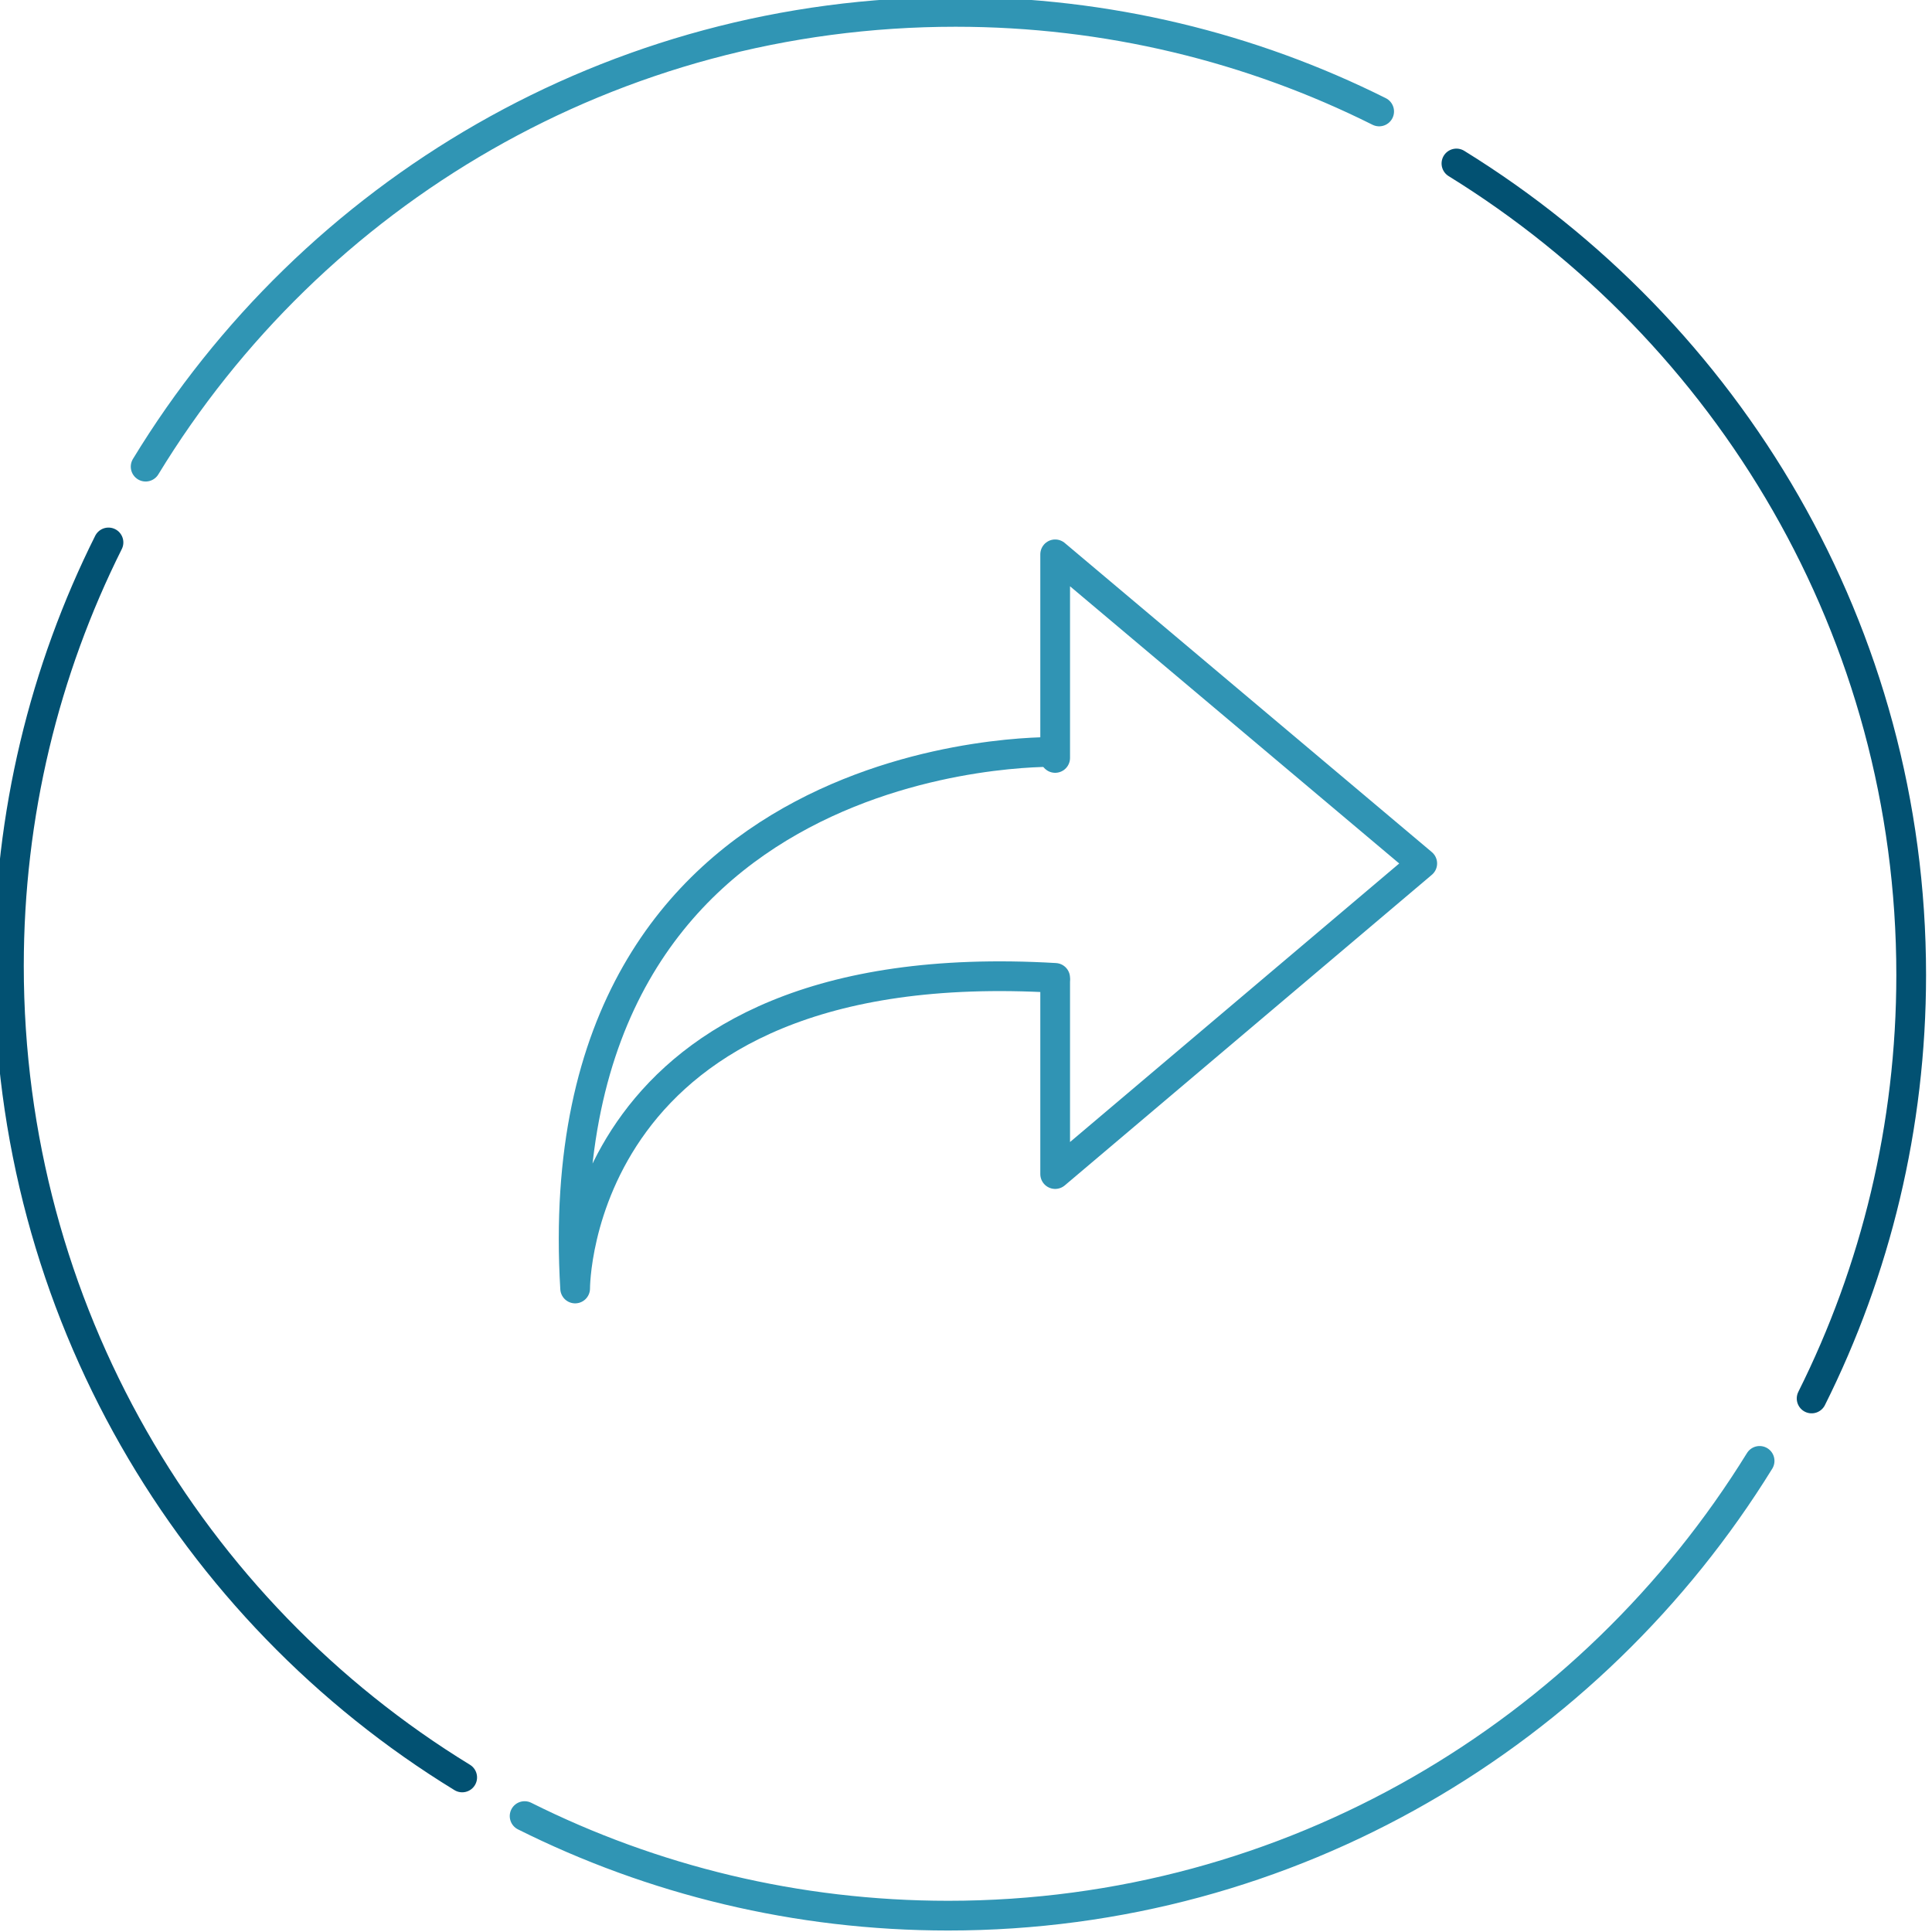 <?xml version="1.0" encoding="utf-8"?>
<!-- Generator: Adobe Illustrator 19.1.0, SVG Export Plug-In . SVG Version: 6.00 Build 0)  -->
<svg version="1.1" id="Layer_1" xmlns="http://www.w3.org/2000/svg" xmlns:xlink="http://www.w3.org/1999/xlink" x="0px" y="0px"
	 viewBox="0 0 130 130" style="enable-background:new 0 0 130 130;" xml:space="preserve">
<style type="text/css">
	.st0{fill:none;stroke:#3094B4;stroke-width:2;stroke-linecap:round;stroke-linejoin:round;stroke-miterlimit:10;}
	.st1{fill:none;stroke:#3095B4;stroke-width:2;stroke-linecap:round;stroke-miterlimit:10;}
	.st2{fill:none;stroke:#025172;stroke-width:2;stroke-linecap:round;stroke-miterlimit:10;}
</style>
<g>
	<polyline class="st0" points="71,66 71,79 95.7,58.1 71,37.3 71,51 	"/>
	<path class="st0" d="M70.9,50.6c0,0-34.4-0.8-32.2,36.1c0,0-0.1-22.8,32.3-20.9"/>
</g>
<g>
	<path class="st1" d="M9.8,31.4C21,13,41.2,0.8,64.3,0.8c10.2,0,19.9,2.4,28.5,6.7"/>
	<path class="st2" d="M98,11c18.3,11.3,30.6,31.5,30.6,54.6c0,10.2-2.4,19.9-6.7,28.5"/>
	<path class="st1" d="M118.4,98.3c-11.3,18.3-31.5,30.6-54.6,30.6c-10.2,0-19.9-2.4-28.5-6.7"/>
	<path class="st2" d="M31.1,119.6C12.8,108.4,0.6,88.1,0.6,65c0-10.2,2.4-19.9,6.7-28.5"/>
</g>
</svg>
